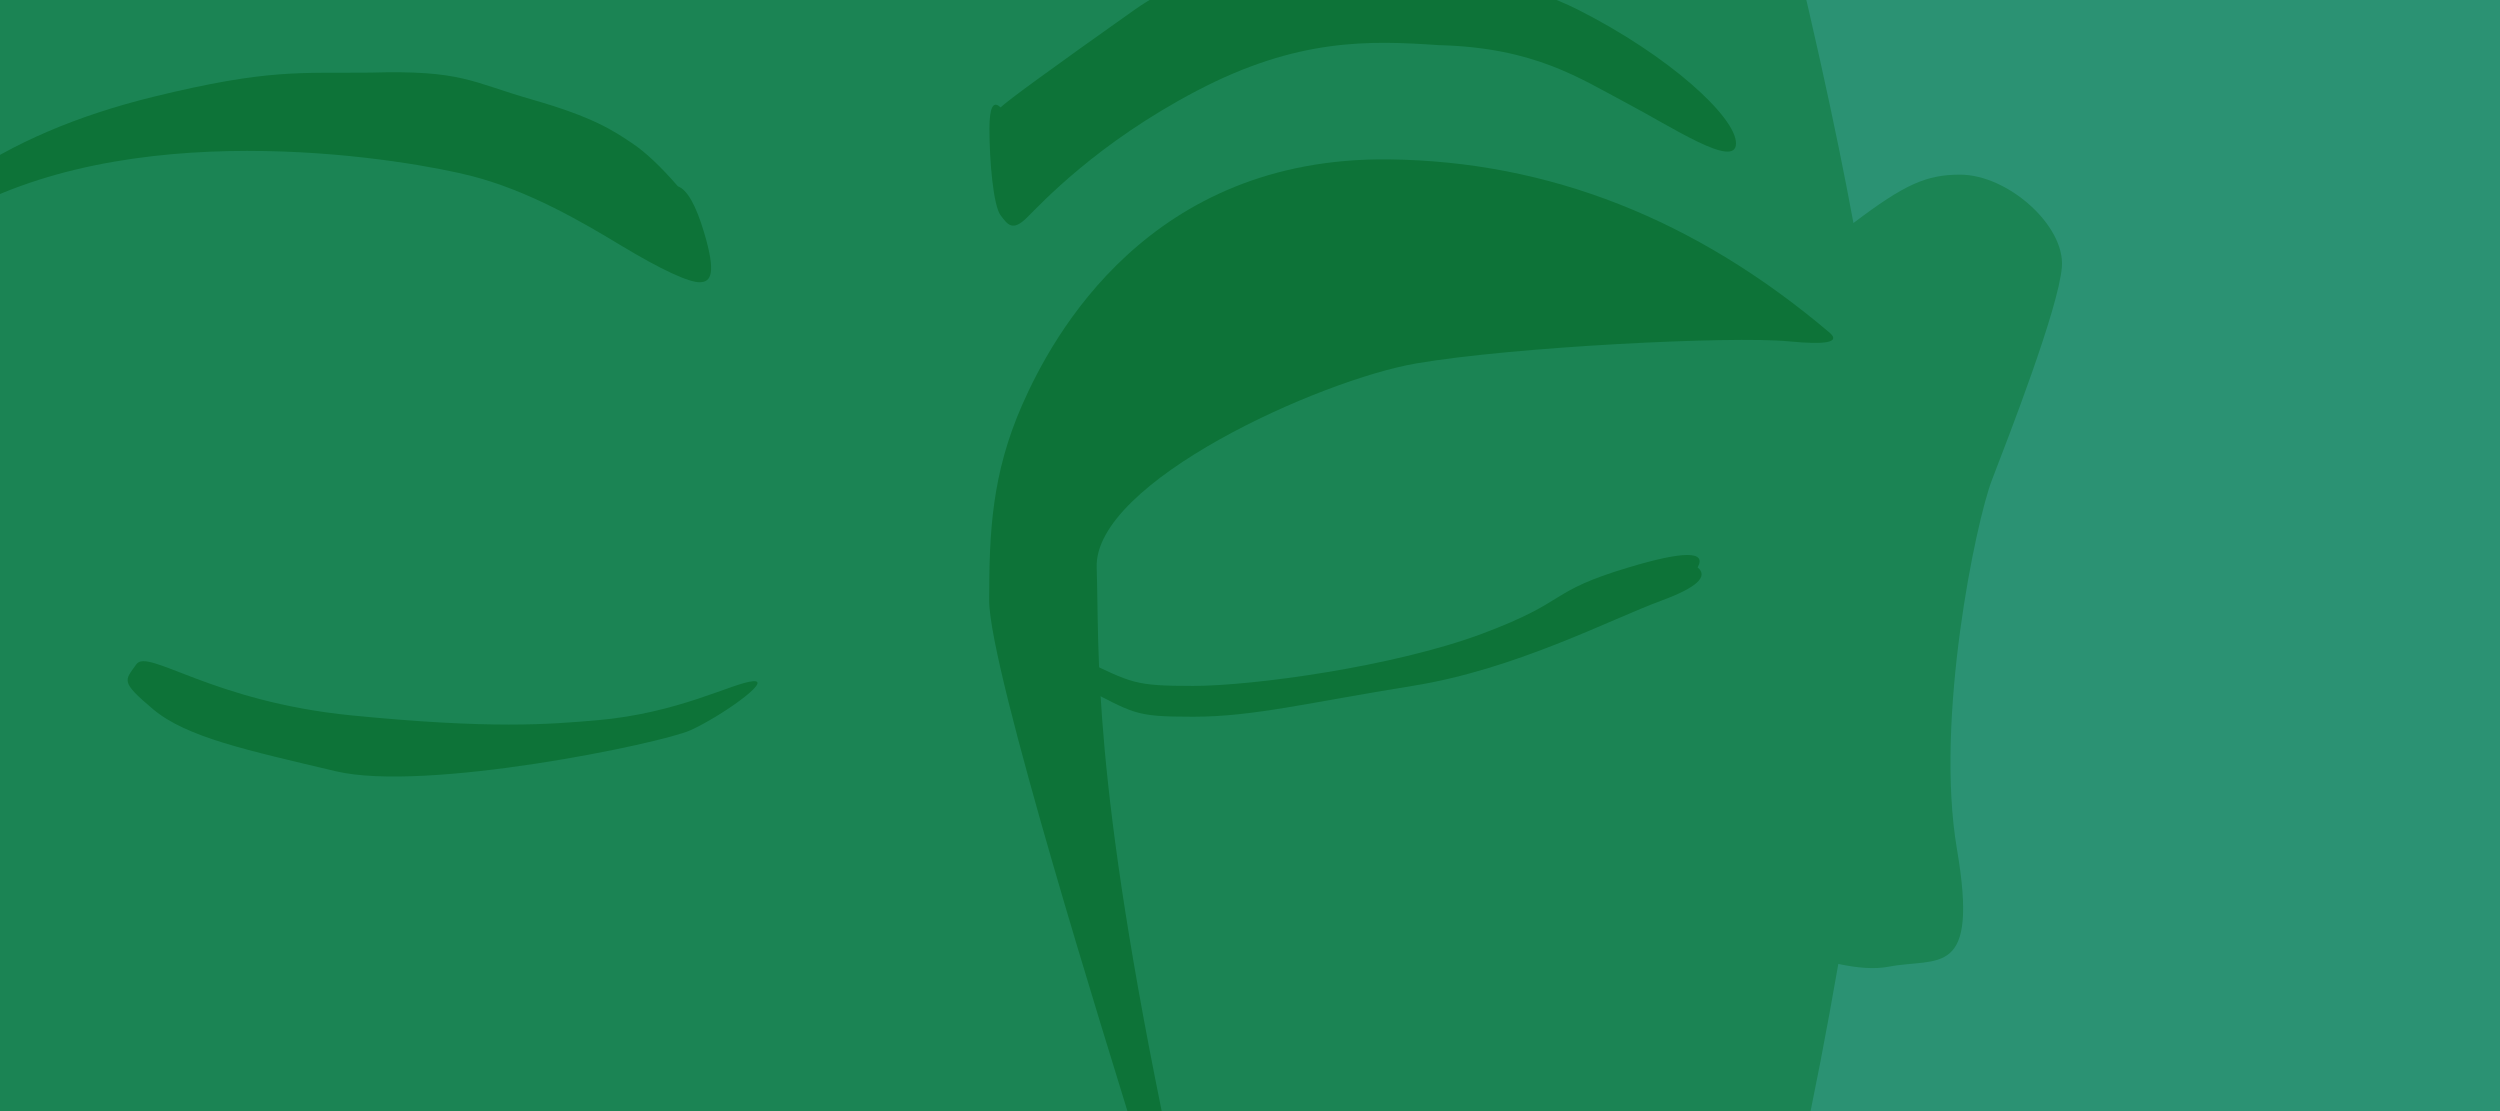 <svg id="ew0i1xIEtFK1" xmlns="http://www.w3.org/2000/svg" xmlns:xlink="http://www.w3.org/1999/xlink" viewBox="0 0 900 400" shape-rendering="geometricPrecision" text-rendering="geometricPrecision"><rect width="900" height="400" rx="0" ry="0" fill="#2b9273" stroke-width="0"/><path d="M608.508,-48.59C622.903,8.704,632.364,52.144,638.612,86.015c18.501-14.008,26.303-17.415,38.398-17.415c17.177,0,37.789,18.322,36.644,33.209s-19.467,61.837-25.193,76.724-20.612,85.885-12.596,132.835-6.732,38.935-24.551,42.37c-5.212,1.005-11.446.442-18.146-1-8.388,48.292-17.951,93.541-24.66,109.723-9.901,23.878-191.025,15.142-543.374-26.208l-166.856-6.989l15.725-477.855c433.884-115.897,665.386-115.897,694.506,0v0Z" transform="translate(28.628-5.726)" fill="#1b8454" stroke-width="1.8"/><path d="M423.586,423.54c-27.787-132.943-24.81-176.609-25.803-207.373s80.385-67.484,115.119-73.438s113.613-9.924,133.975-7.939q20.362,1.985,14.919-2.977-72.478-61.529-158.818-62.522c-86.339-.992-121.074,63.514-131.99,88.324s-11.909,45.651-11.909,70.461s43.666,163.747,50.613,186.573s41.681,141.835,13.894,8.892Z" transform="translate(-2.977-11.909)" fill="#0d7338" stroke-width="1.8"/><path d="M387.859,237.007c18.856,8.932,19.237,9.924,40.689,9.924s72.446-6.947,104.203-18.856s22.825-14.886,52.598-23.818q29.772-8.932,24.81,0q5.954,4.962-12.901,11.909c-18.856,6.947-52.565,24.81-89.797,30.765s-57.08,11.094-78.913,11.094-20.841-1.17-40.689-11.094-18.856-18.856,0-9.924Z" transform="translate(.992 0)" fill="#0d7338" stroke-width="1.8"/><path d="M520.842,14.708c39.696.992,58.552,13.894,77.408,23.818s45.651,27.787,45.651,16.871-27.787-36.362-65.499-55.396-131.99-36.541-183.595,0q-51.605,36.541-55.575,40.51-4.615-4.501-4.615,8.932c0,13.433,1.638,31.757,4.615,35.727s4.962,6.863,10.916.992s28.78-30.765,70.461-52.598s71.453-20.841,100.233-18.856Z" transform="matrix(.869 0 0 0.869 65.413 3.473)" fill="#0d7338" stroke-width="1.8"/><path d="M203.271,246.931c31.757,0,53.59-9.924,61.529-9.924s-13.894,12.724-25.803,16.871-104.203,15.241-137.945,4.147-56.567-18.041-68.476-29.95-9.924-11.909-4.962-17.863s27.787,16.871,81.377,26.795s75.423,9.924,94.279,9.924Z" transform="matrix(.927-.079 0.079 0.927 6.879 46.455)" fill="#0d7338" stroke-width="1.8"/><path d="M127.529,16.25c33.069,0,36.046,4.412,57.879,11.359s28.78,11.909,35.727,16.871q6.947,4.962,15.879,15.879q4.962,1.985,8.932,16.871c3.97,14.886,1.985,17.863-1.985,17.863s-13.894-4.962-27.787-13.894-32.749-20.841-53.59-26.795-115.119-25.803-181.611,6.947q-66.491,32.749-1.985-10.916Q7.767,31.578,49.448,22.647c41.681-8.932,52.95-6.84,78.08-6.397Z" transform="matrix(1-.029 0.029 1 5.285 13.592)" fill="#0d7338" stroke-width="1.8"/></svg>
